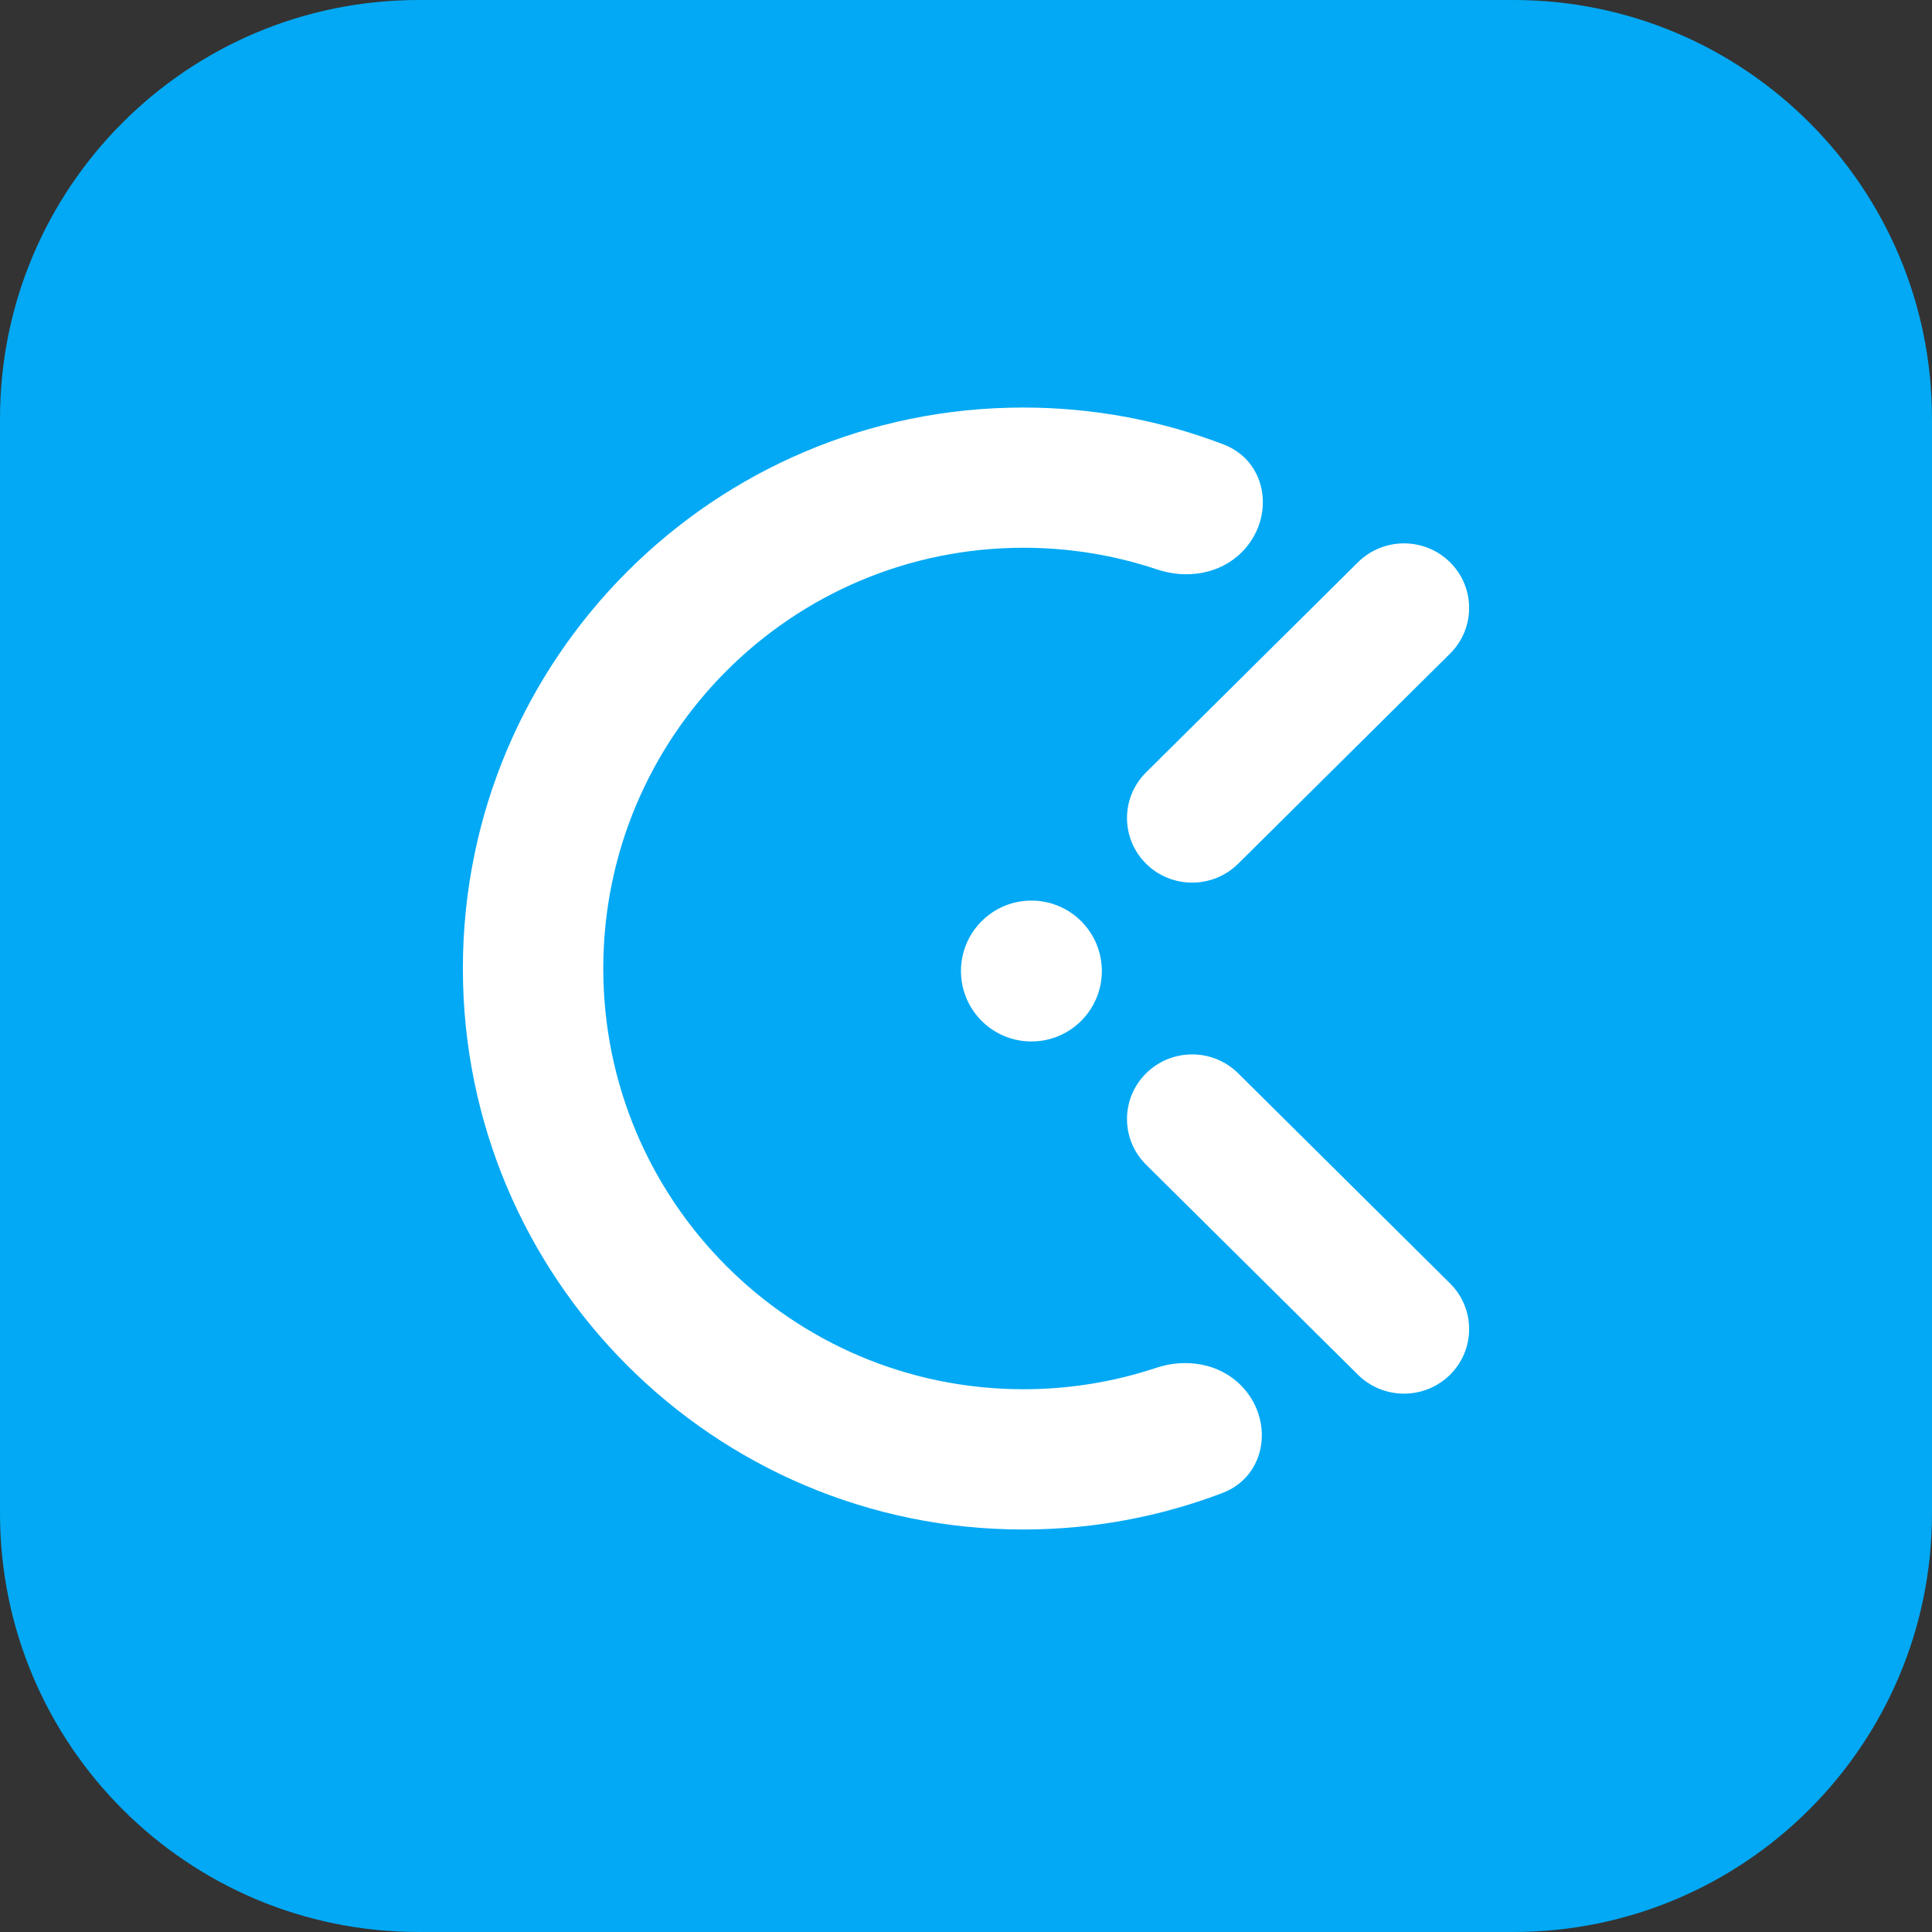 <svg width="20px" height="20px" viewBox="0 0 384 384" fill="none" xmlns="http://www.w3.org/2000/svg">
<rect x="0" y="0" width="384" height="384" fill="#333333" stroke="none"/>
<path d="M300.8 0H83.2C37.25 0 0 37.25 0 83.2V300.8C0 346.75 37.25 384 83.2 384H300.8C346.75 384 384 346.75 384 300.8V83.2C384 37.25 346.75 0 300.8 0Z" fill="#03A9F4"/>
<path d="M246.804 109.764C253.517 103.043 252.072 91.748 243.207 88.347C230.836 83.601 217.405 81 203.366 81C141.86 81 92 130.92 92 192.5C92 254.08 141.86 304 203.366 304C217.318 304 230.67 301.431 242.978 296.741C251.866 293.353 253.326 282.036 246.6 275.303C242.242 270.94 235.647 269.922 229.799 271.868C221.51 274.627 212.645 276.121 203.431 276.121C157.301 276.121 119.906 238.681 119.906 192.496C119.906 146.311 157.301 108.871 203.431 108.871C212.711 108.871 221.638 110.386 229.979 113.183C235.831 115.146 242.44 114.134 246.804 109.764Z" fill="white"/>
<path d="M219 193C219 200.732 212.732 207 205 207C197.268 207 191 200.732 191 193C191 185.268 197.268 179 205 179C212.732 179 219 185.268 219 193Z" fill="white"/>
<path d="M227.792 171.667C222.736 166.654 222.736 158.526 227.792 153.513L269.9 111.76C274.956 106.747 283.153 106.747 288.208 111.76C293.264 116.773 293.264 124.9 288.208 129.913L246.1 171.667C241.044 176.68 232.847 176.68 227.792 171.667Z" fill="white"/>
<path d="M227.792 213.333C222.736 218.346 222.736 226.474 227.792 231.487L269.9 273.24C274.956 278.253 283.153 278.253 288.208 273.24C293.264 268.227 293.264 260.1 288.208 255.087L246.1 213.333C241.044 208.32 232.847 208.32 227.792 213.333Z" fill="white"/>
</svg>
